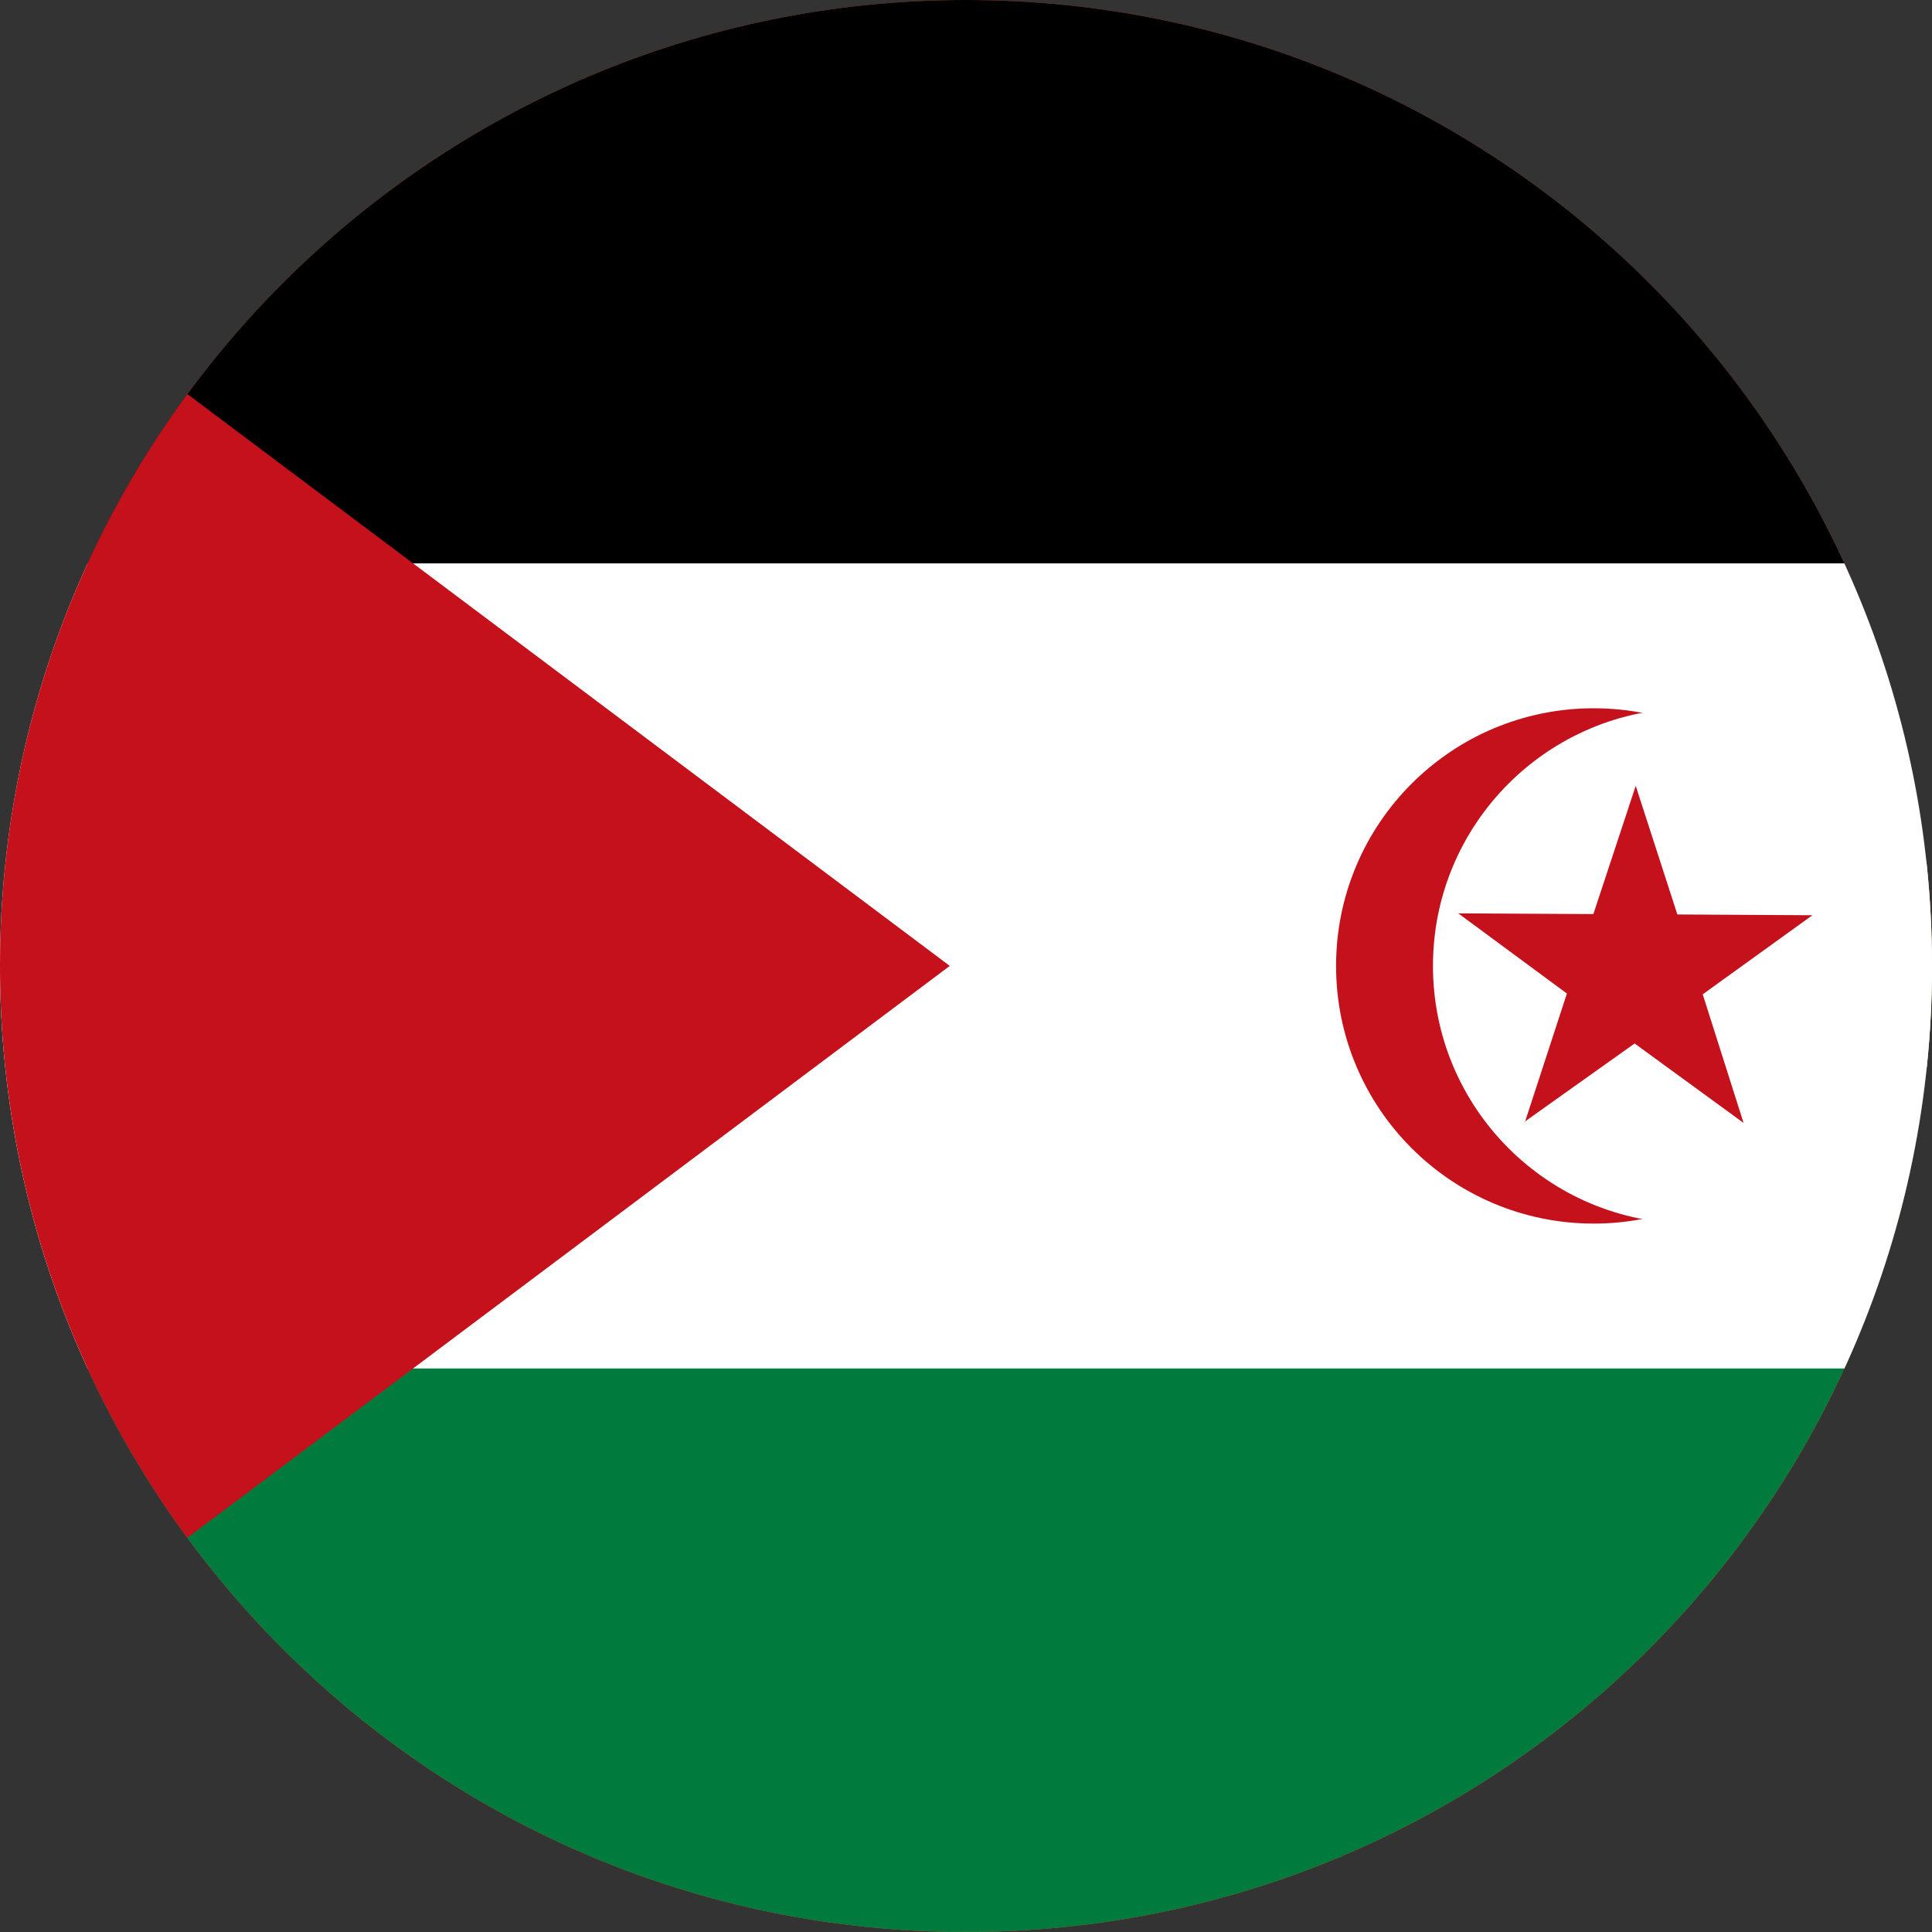 <svg width="40" height="40" viewBox="0 0 40 40" fill="none" xmlns="http://www.w3.org/2000/svg">
<rect x="0" y="0" width="40" height="40" fill="#333333" stroke="none"/>
<g clip-path="url(#clip0_769_16490)">
<path d="M0 20C0 8.954 8.954 0 20 0C31.046 0 40 8.954 40 20C40 31.046 31.046 40 20 40C8.954 40 0 31.046 0 20Z" fill="#E94E0F"/>
<g clip-path="url(#clip1_769_16490)">
<path fill-rule="evenodd" clip-rule="evenodd" d="M-7 -6.10352e-05H46.337V19.998H-7V-6.10352e-05Z" fill="black"/>
<path fill-rule="evenodd" clip-rule="evenodd" d="M-7 19.998H46.337V39.997H-7V19.998Z" fill="#007A3D"/>
<path fill-rule="evenodd" clip-rule="evenodd" d="M-7 11.664H46.337V28.333H-7V11.664Z" fill="white"/>
<path fill-rule="evenodd" clip-rule="evenodd" d="M-7 -6.10352e-05L19.664 19.998L-7 39.997V-6.10352e-05Z" fill="#C4111B"/>
<path d="M32.997 25.333C35.943 25.333 38.331 22.945 38.331 19.998C38.331 17.052 35.943 14.664 32.997 14.664C30.051 14.664 27.662 17.052 27.662 19.998C27.662 22.945 30.051 25.333 32.997 25.333Z" fill="#C4111B"/>
<path d="M35.002 25.333C37.948 25.333 40.337 22.945 40.337 19.998C40.337 17.052 37.948 14.664 35.002 14.664C32.056 14.664 29.668 17.052 29.668 19.998C29.668 22.945 32.056 25.333 35.002 25.333Z" fill="white"/>
<path fill-rule="evenodd" clip-rule="evenodd" d="M31.563 23.226L33.843 21.604L36.099 23.249L35.253 20.586L37.524 18.949L34.728 18.933L33.866 16.27L32.989 18.925L30.192 18.91L32.441 20.57L31.571 23.234L31.563 23.226Z" fill="#C4111B"/>
</g>
</g>
<defs>
<clipPath id="clip0_769_16490">
<path d="M0 20C0 8.954 8.954 0 20 0C31.046 0 40 8.954 40 20C40 31.046 31.046 40 20 40C8.954 40 0 31.046 0 20Z" fill="white"/>
</clipPath>
<clipPath id="clip1_769_16490">
<rect width="53.333" height="40" fill="white" transform="translate(-7 -6.10352e-05)"/>
</clipPath>
</defs>
</svg>

